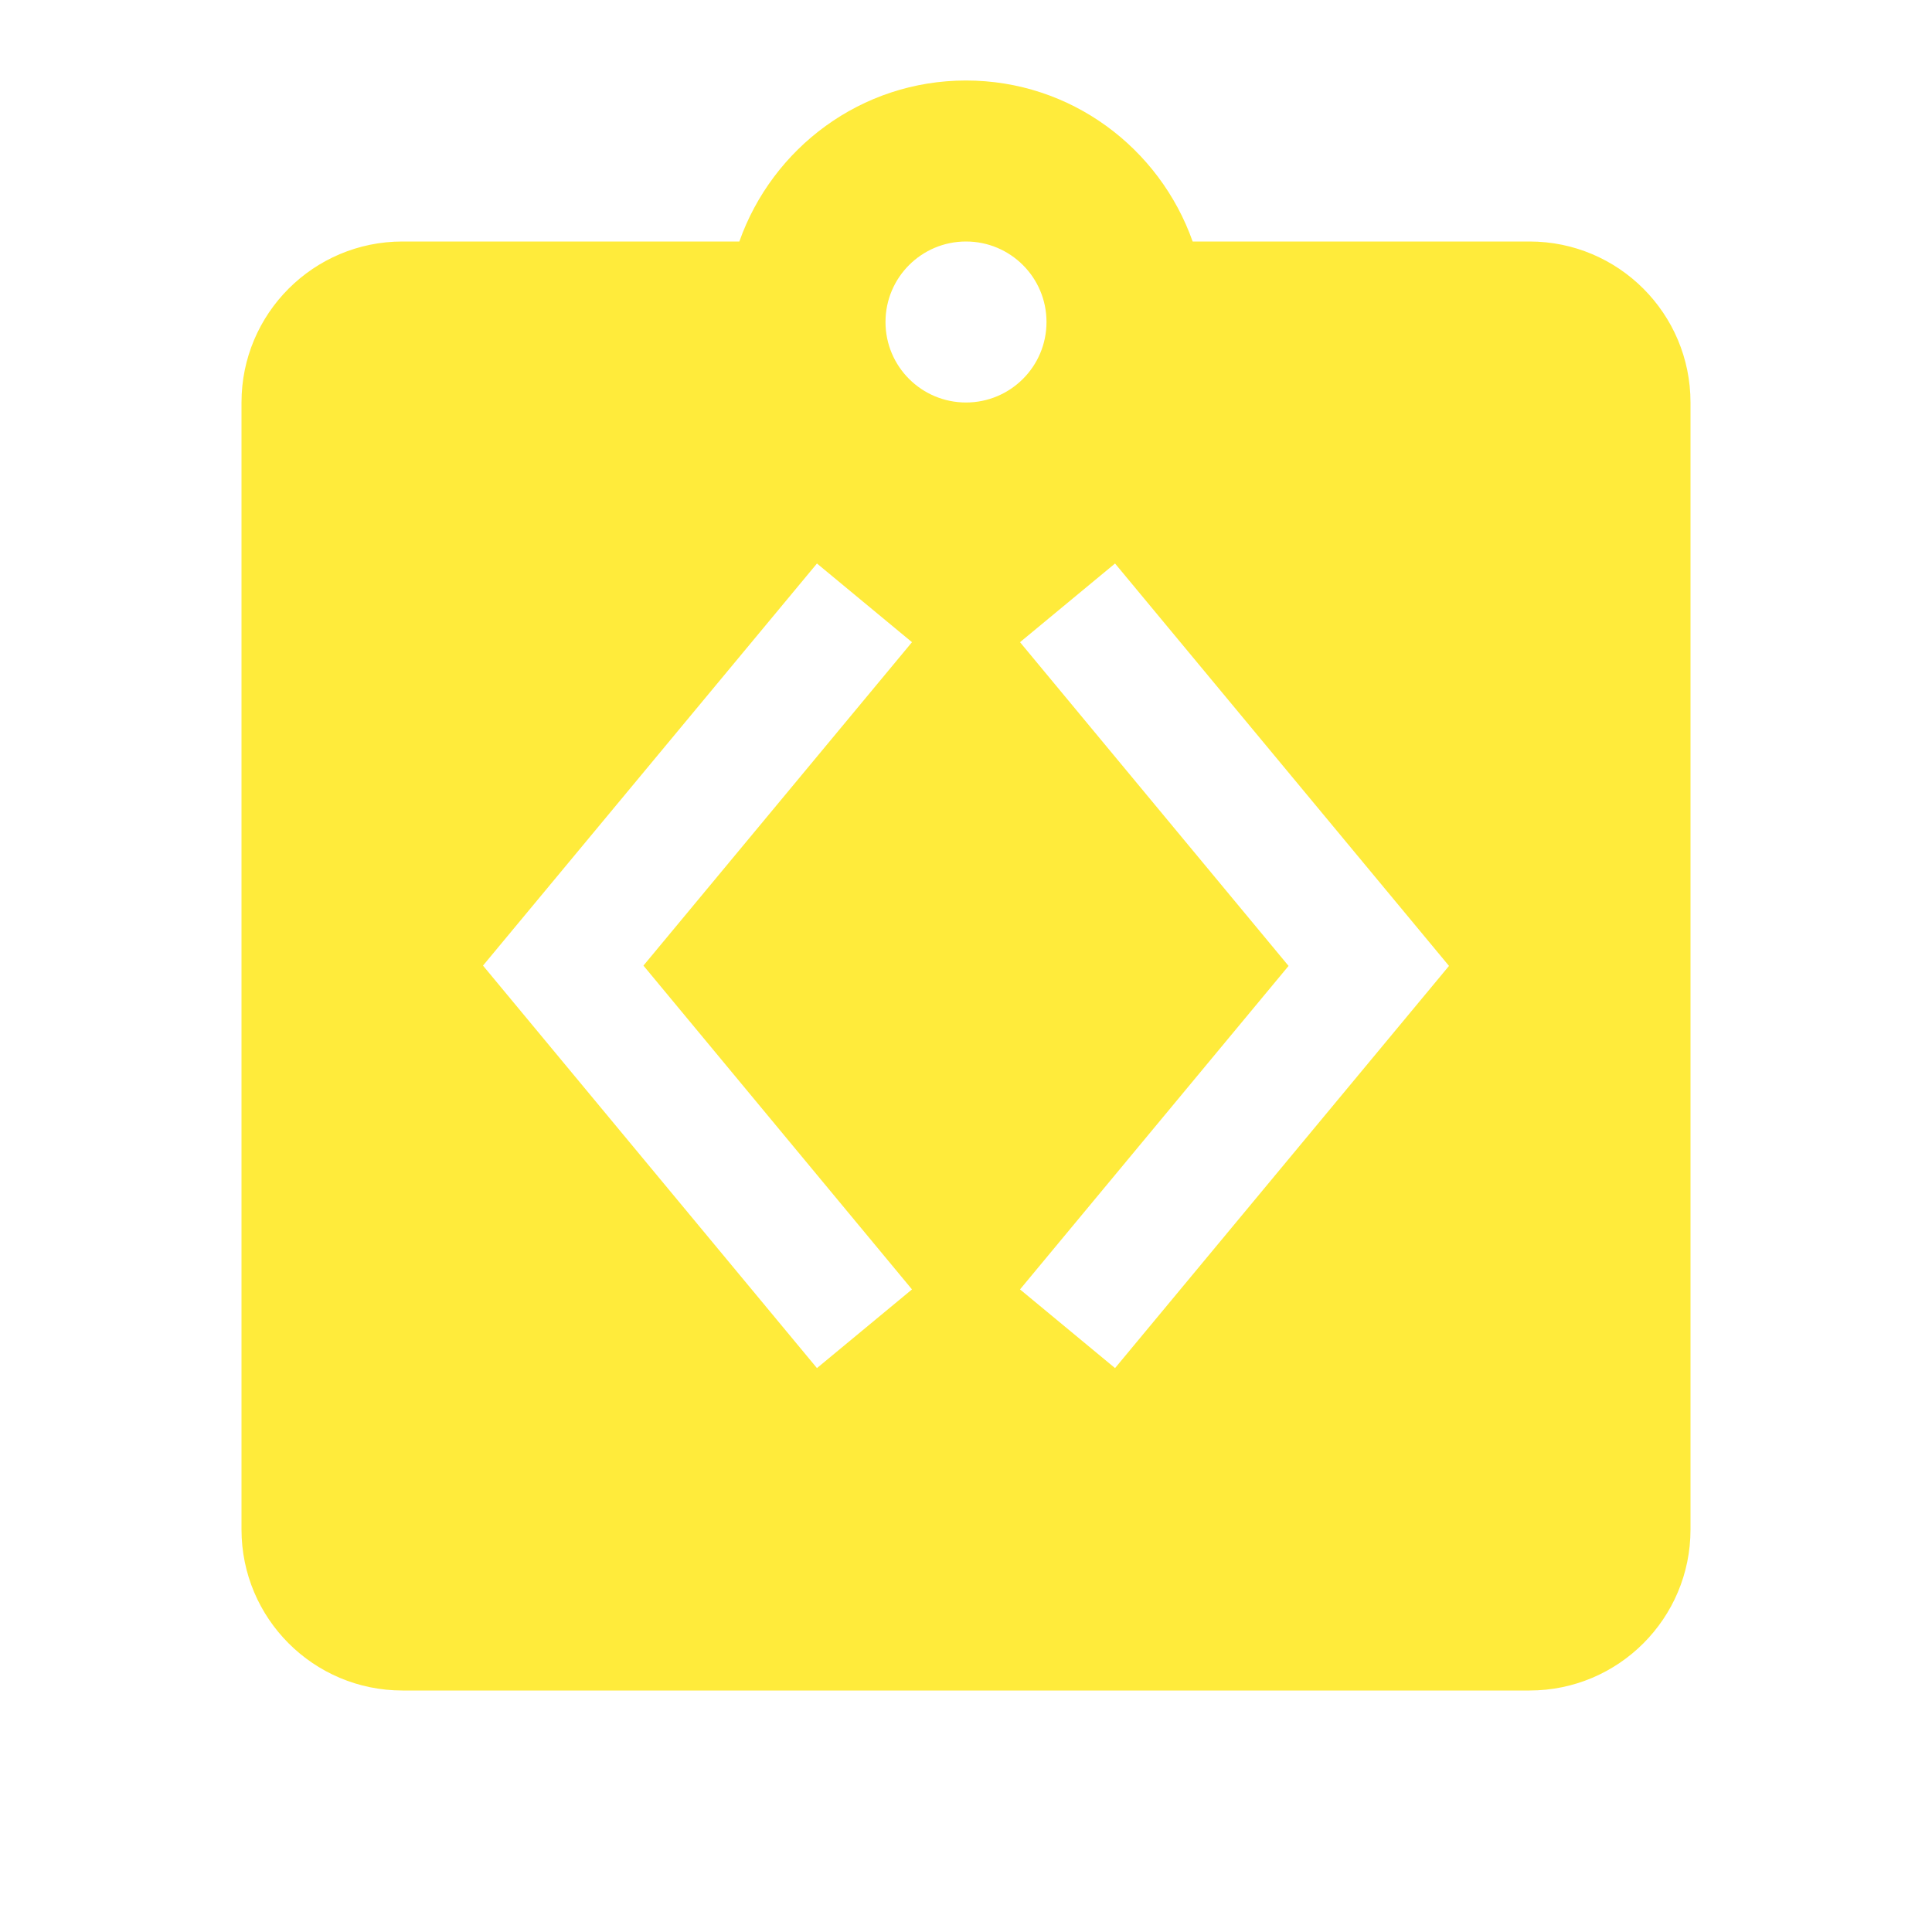 <?xml version="1.0" encoding="UTF-8" standalone="no"?>
<svg
   xmlns:dc="http://purl.org/dc/elements/1.1/"
   xmlns:cc="http://creativecommons.org/ns#"
   xmlns:rdf="http://www.w3.org/1999/02/22-rdf-syntax-ns#"
   xmlns:svg="http://www.w3.org/2000/svg"
   xmlns="http://www.w3.org/2000/svg"
   xmlns:sodipodi="http://sodipodi.sourceforge.net/DTD/sodipodi-0.dtd"
   xmlns:inkscape="http://www.inkscape.org/namespaces/inkscape"
   fill="#FFEB3B"
   width="48"
   height="48"
   viewBox="0 0 48 48"
   id="svg2"
   version="1.1"
   inkscape:version="0.91 r13725"
   sodipodi:docname="gnome-logs.svg">
  <defs
     id="defs8" />
  <sodipodi:namedview
     pagecolor="#ffffff"
     bordercolor="#666666"
     borderopacity="1"
     objecttolerance="10"
     gridtolerance="10"
     guidetolerance="10"
     inkscape:pageopacity="0"
     inkscape:pageshadow="2"
     inkscape:window-width="1366"
     inkscape:window-height="713"
     id="namedview6"
     showgrid="false"
     inkscape:snap-bbox="true"
     inkscape:bbox-nodes="true"
     inkscape:snap-bbox-edge-midpoints="false"
     inkscape:zoom="5.368001304915684"
     inkscape:cx="11.55204496698636"
     inkscape:cy="31.79484632604608"
     inkscape:window-x="0"
     inkscape:window-y="30"
     inkscape:window-maximized="1"
     inkscape:current-layer="svg2" />
  <path
     d="M 24 2 C 21.39 2 19.189 3.68 18.369 6 L 10 6 C 7.79 6 6 7.79 6 10 L 6 38 C 6 40.21 7.79 42 10 42 L 38 42 C 40.21 42 42 40.21 42 38 L 42 10 C 42 7.79 40.21 6 38 6 L 29.631 6 C 28.811 3.68 26.61 2 24 2 z M 24 6 C 25.1 6 26 6.89 26 8 C 26 9.11 25.1 10 24 10 C 22.9 10 22 9.11 22 8 C 22 6.89 22.9 6 24 6 z M 20.297 14 L 22.658 15.955 L 15.986 23.99 L 22.658 32.035 L 20.297 33.99 L 12 23.99 L 20.297 14 z M 27.703 14 L 36 23.998 L 27.703 33.99 L 25.342 32.035 L 32.014 23.998 L 25.342 15.955 L 27.703 14 z "
     id="path4265" />
  <g
     style="fill:#000000;fill-opacity:1"
     transform="translate(7.096,-23.153)"
     id="g4208">
    <path
       inkscape:connector-curvature="0"
       style="fill:#000000;fill-opacity:1"
       d="m 56.944,-1.457 -3.08,-2.55 -10.82,13.03 10.82,13.04 3.08,-2.55 -8.7,-10.49 8.7,-10.48 z"
       id="path4210" />
    <path
       inkscape:connector-curvature="0"
       style="fill:#000000;fill-opacity:1"
       d="m 76.944,-4.017 -3.08,2.55 8.7,10.49 -8.7,10.48 3.08,2.55 L 87.764,9.023 76.944,-4.017 Z"
       id="path4212" />
  </g>
  <path
     style="fill:#FFEB3B"
     d="m 17.423,-14.143 8,0 0,-4 -8,0 0,4 z"
     id="path4242" />
  <path
     style="fill:#FFEB3B"
     d="m 3.423,-38.143 0,4 36,0 0,-4 -36,0 z"
     id="path4240" />
  <path
     style="fill:#FFEB3B"
     d="m 9.423,-24.143 24,0 0,-4 -24,0 0,4 z"
     id="path4226" />
</svg>
